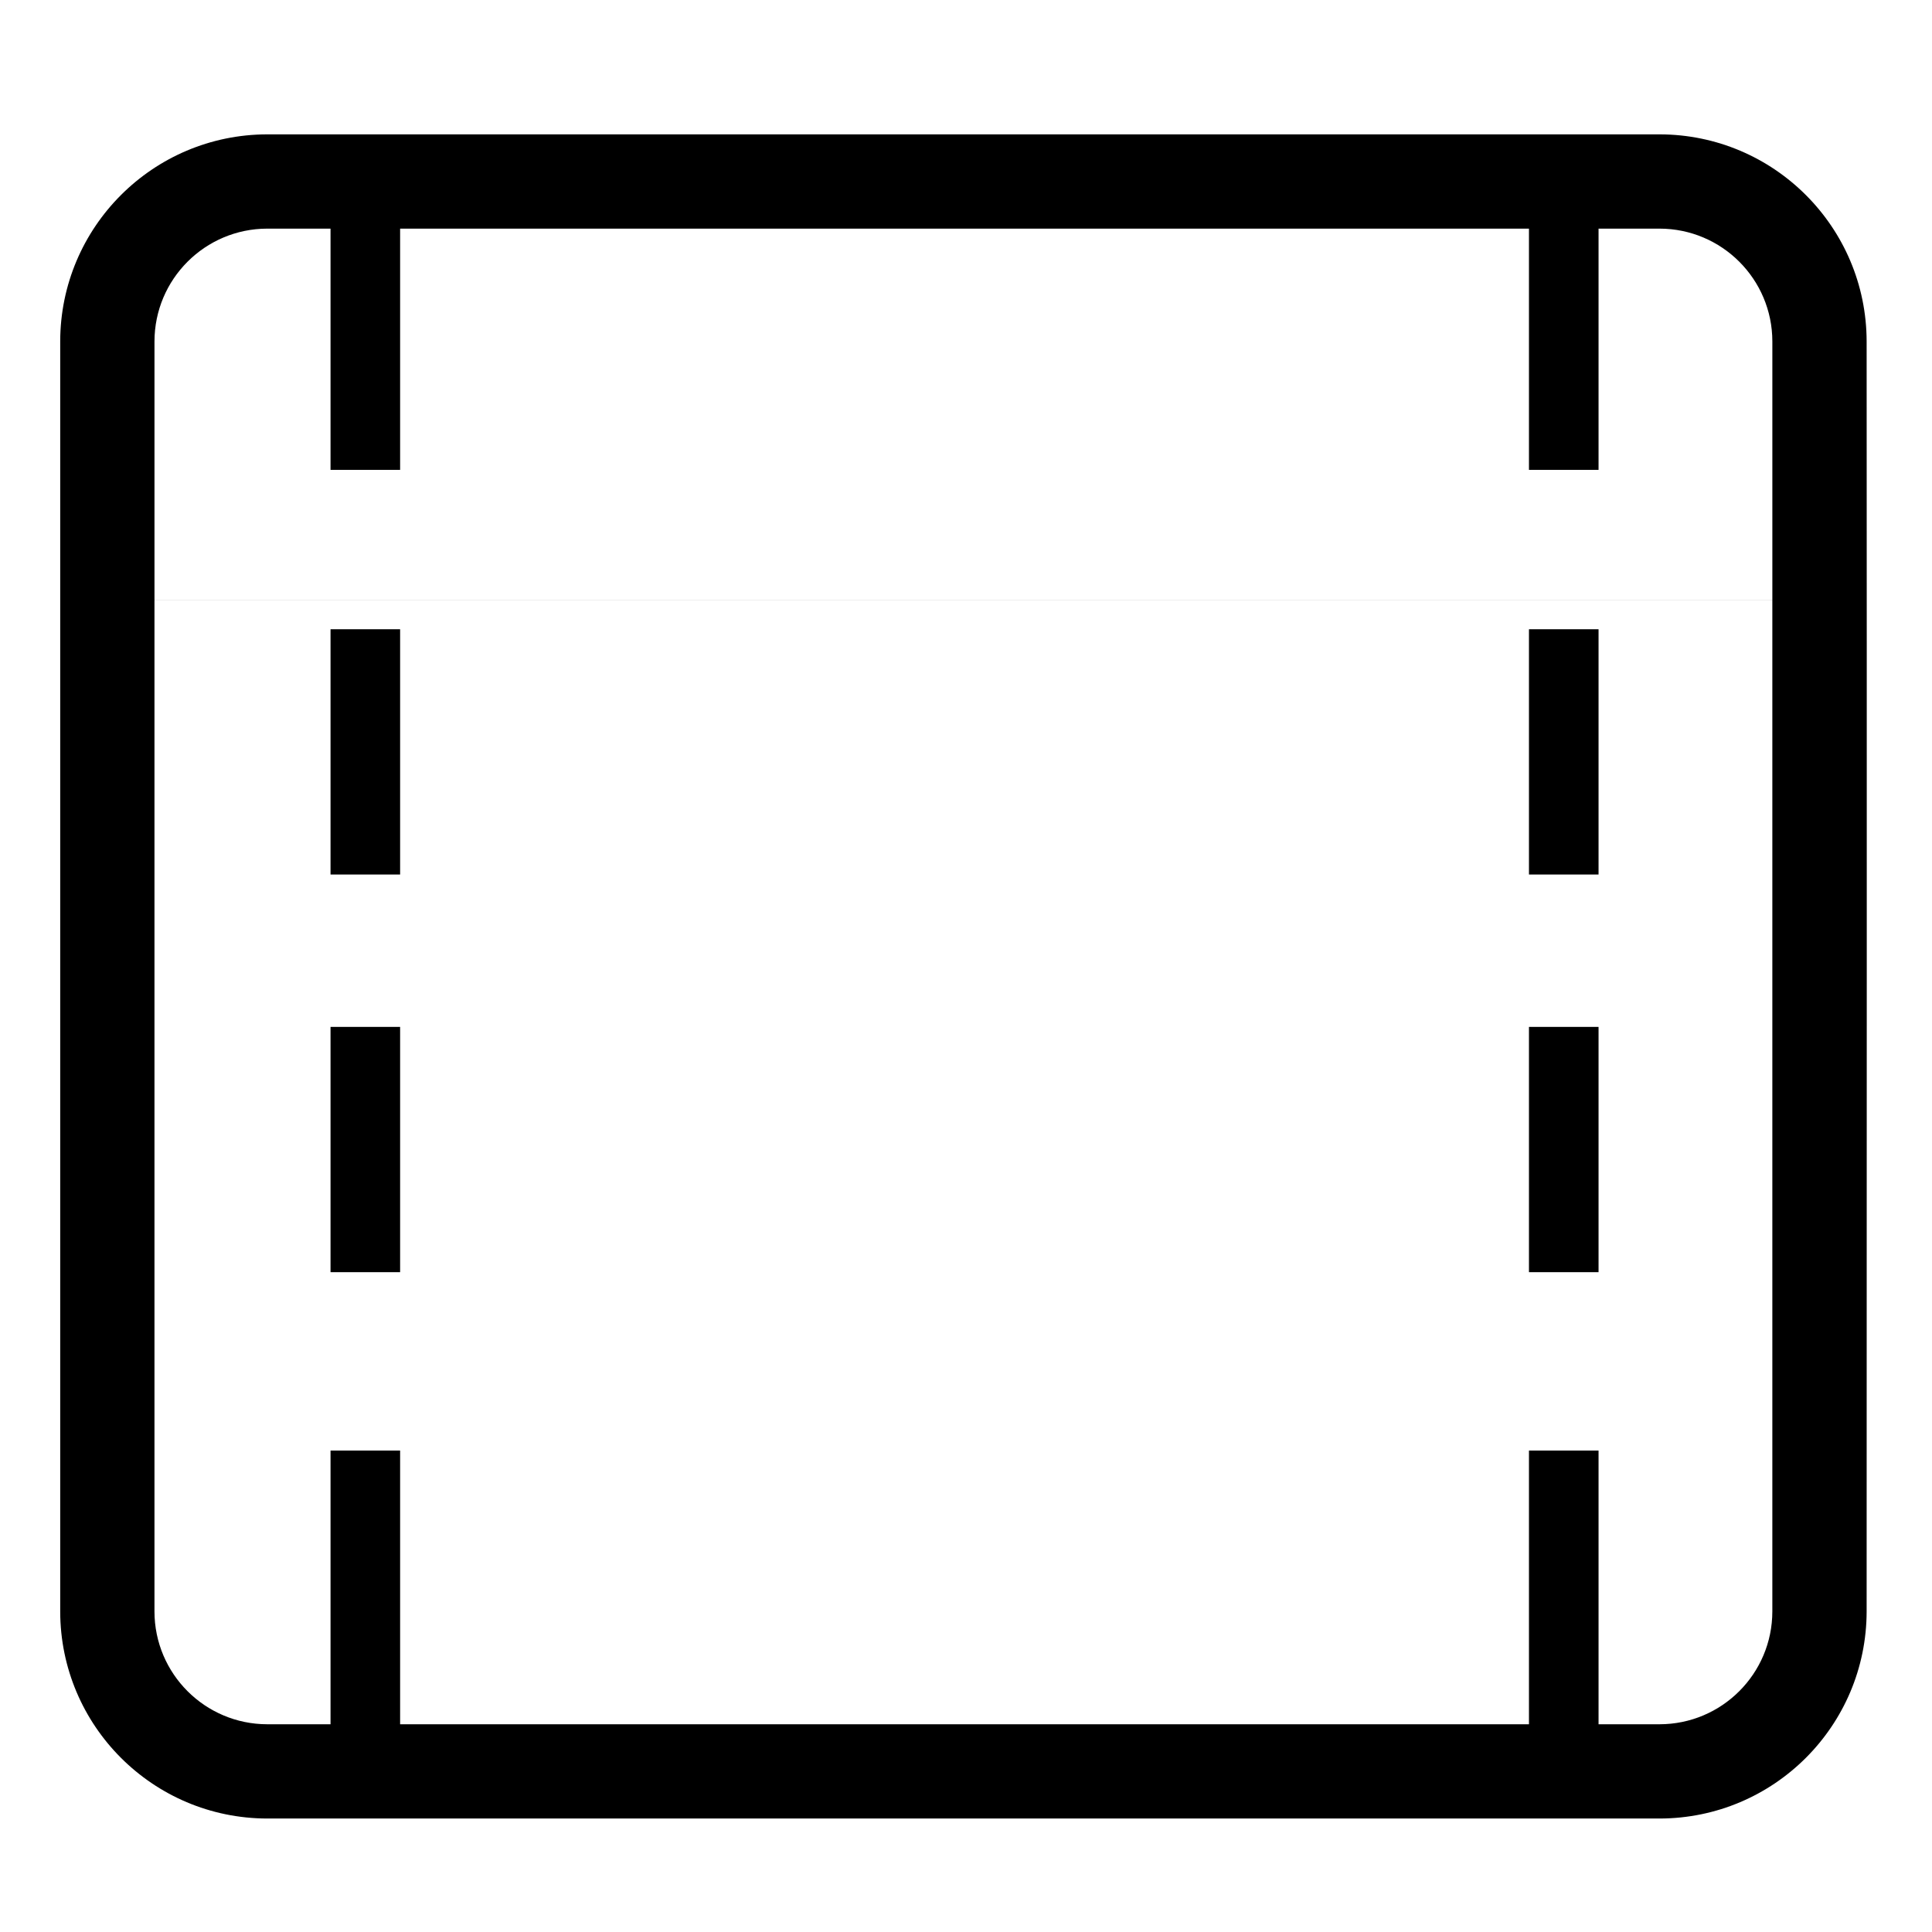 <?xml version="1.0" encoding="UTF-8"?>
<svg width="532pt" height="532pt" version="1.1" viewBox="-27 -17 532 532" xmlns="http://www.w3.org/2000/svg">
 <path d="m487 77.015c-0.037-31.474-25.544-56.981-57.018-57.018h-383.39c-31.47 0.037-56.977 25.544-57.014 57.018v349.72c0.037 31.474 25.544 56.981 57.014 57.018h383.39c31.474-0.037 56.981-25.544 57.018-57.018 0.024-114.77 0.078-240.48 0-349.72zm-440.41-31.059h383.39c17.147 0.02 31.039 13.912 31.059 31.059v71.178h-445.5v-71.174c0.016-17.147 13.916-31.043 31.055-31.063zm383.39 411.84h-383.39c-17.139-0.02-31.035-13.912-31.055-31.059v-278.54h445.5v278.54c-0.02 17.147-13.912 31.039-31.059 31.059z" stroke-width="1.04"/>
 <rect transform="rotate(90)" x="42.456" y="-83.176" width="69.929" height="19.161" stroke-width=".503"/>
 <rect transform="rotate(90)" x="156.27" y="-83.176" width="67.538" height="19.161" stroke-width=".476"/>
 <rect transform="rotate(90)" x="382.43" y="-83.176" width="81.457" height="19.161" stroke-width=".486"/>
 <rect transform="rotate(90)" x="265.77" y="-83.176" width="67.538" height="19.161" stroke-width=".476"/>
 <rect transform="rotate(90)" x="42.456" y="-413.18" width="69.929" height="19.161" stroke-width=".503"/>
 <rect transform="rotate(90)" x="156.27" y="-413.18" width="67.538" height="19.161" stroke-width=".476"/>
 <rect transform="rotate(90)" x="382.43" y="-413.18" width="81.457" height="19.161" stroke-width=".486"/>
 <rect transform="rotate(90)" x="265.77" y="-413.18" width="67.538" height="19.161" stroke-width=".476"/>
</svg>
